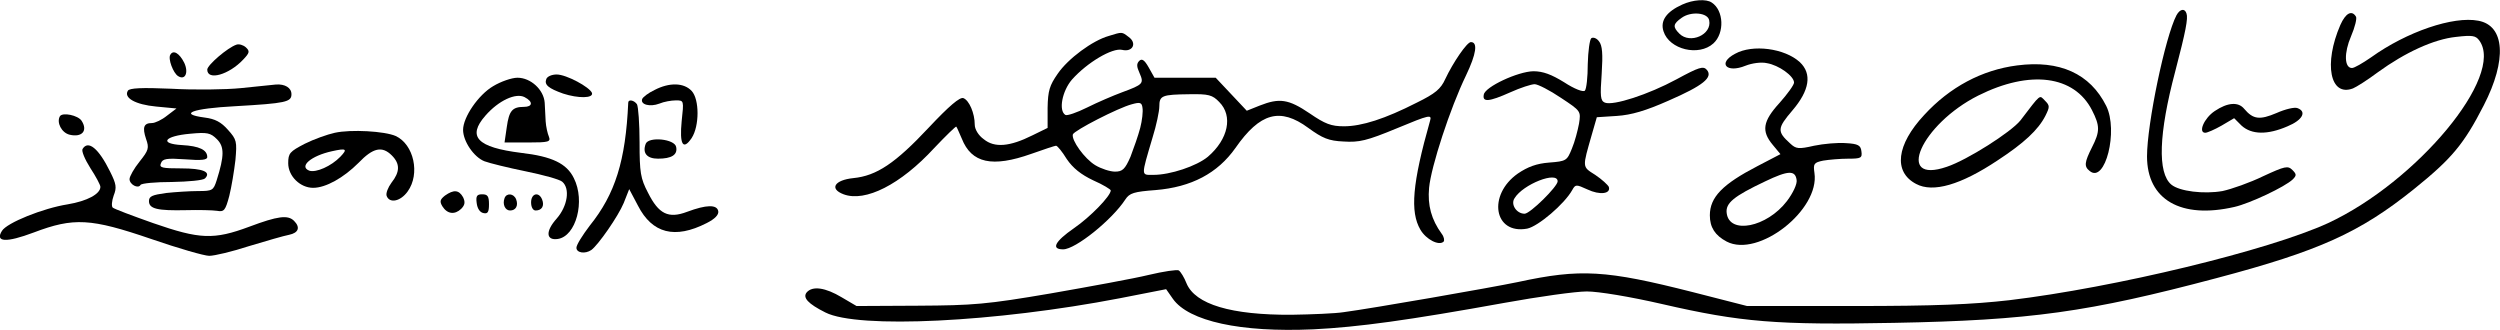 <?xml version="1.0" standalone="no"?>
<!DOCTYPE svg PUBLIC "-//W3C//DTD SVG 20010904//EN"
 "http://www.w3.org/TR/2001/REC-SVG-20010904/DTD/svg10.dtd">
<svg version="1.0" xmlns="http://www.w3.org/2000/svg"
 width="772pt" height="102pt" viewBox="0 0 772 102"
 preserveAspectRatio="xMidYMid meet">

<g transform="translate(0,102) scale(0.1,-0.1)"
fill="#000000" stroke="none">
<path d="M5195 1006 c-49 -22 -69 -50 -58 -83 18 -56 109 -78 154 -37 35 32
32 102 -5 126 -17 12 -58 9 -91 -6z m83 -49 c9 -44 -59 -74 -92 -41 -21 21
-20 30 7 49 29 21 81 16 85 -8z"/>
<path d="M6721 973 c-35 -67 -91 -336 -91 -436 0 -134 105 -194 270 -156 48
11 156 62 180 85 12 12 12 16 -1 29 -14 14 -23 12 -90 -19 -41 -20 -98 -40
-126 -46 -57 -10 -133 -1 -158 20 -43 36 -39 157 12 349 33 126 40 164 35 179
-5 17 -20 15 -31 -5z"/>
<path d="M7227 943 c-52 -120 -32 -223 39 -196 10 4 45 26 77 50 84 61 173
102 241 109 51 6 61 4 72 -11 80 -109 -192 -436 -467 -564 -183 -84 -658 -199
-984 -238 -114 -13 -229 -18 -480 -18 l-330 0 -168 43 c-268 68 -346 73 -540
31 -87 -18 -448 -81 -538 -93 -25 -4 -98 -7 -161 -8 -186 -1 -297 32 -324 97
-7 18 -18 36 -24 40 -5 3 -47 -3 -93 -14 -45 -11 -182 -36 -302 -57 -199 -34
-239 -37 -410 -38 l-190 -1 -46 27 c-50 30 -90 36 -108 15 -13 -16 4 -35 58
-62 101 -51 525 -30 909 44 l143 28 21 -30 c49 -69 209 -104 433 -94 141 7
293 28 592 82 105 19 219 35 253 35 36 0 133 -16 233 -39 243 -56 353 -65 716
-58 421 8 600 33 995 138 318 84 443 141 609 274 118 95 155 139 217 260 72
140 65 246 -17 261 -77 15 -221 -34 -331 -113 -26 -18 -52 -33 -59 -33 -24 0
-25 47 -3 98 12 28 19 56 15 61 -13 21 -32 10 -48 -26z"/>
<path d="M3424 909 c-50 -14 -126 -70 -158 -117 -25 -36 -30 -52 -31 -105 l0
-62 -47 -23 c-70 -35 -117 -39 -150 -12 -17 12 -28 31 -28 45 0 35 -17 75 -35
82 -11 4 -44 -24 -107 -91 -103 -110 -161 -149 -233 -156 -58 -6 -75 -33 -30
-50 67 -25 176 30 280 143 36 38 67 68 68 66 2 -2 9 -19 17 -37 30 -76 94 -90
215 -47 39 14 73 25 76 25 4 0 19 -18 33 -41 19 -28 44 -48 82 -66 30 -13 54
-28 54 -31 0 -17 -63 -82 -114 -117 -59 -41 -71 -65 -33 -65 38 0 151 91 192
154 13 20 27 24 93 29 111 9 192 52 247 130 76 109 138 126 225 62 44 -32 63
-40 109 -42 48 -3 71 2 165 41 101 42 108 43 102 23 -55 -194 -62 -281 -30
-336 18 -31 58 -51 72 -37 3 4 1 15 -6 24 -32 44 -44 88 -39 142 6 65 65 246
114 347 32 67 37 103 15 103 -12 0 -55 -63 -79 -114 -14 -31 -31 -45 -88 -73
-98 -50 -170 -73 -225 -73 -39 0 -58 7 -106 40 -65 44 -93 48 -154 24 l-40
-16 -48 51 -48 51 -95 0 -94 0 -18 32 c-13 23 -21 28 -29 20 -9 -9 -8 -18 1
-38 14 -32 11 -35 -54 -59 -27 -10 -76 -31 -108 -47 -32 -16 -62 -26 -67 -23
-22 13 -10 74 20 109 47 53 125 99 155 92 33 -8 47 21 20 40 -21 16 -19 16
-61 3z m341 -204 c43 -43 28 -115 -35 -169 -35 -29 -116 -56 -168 -56 -39 0
-39 -7 -3 115 12 38 21 82 21 96 0 34 8 37 93 38 59 1 71 -2 92 -24z m-244
-80 c-6 -23 -20 -63 -30 -89 -17 -39 -25 -46 -48 -46 -15 0 -43 9 -61 20 -33
20 -74 77 -69 95 4 12 140 82 182 93 25 7 31 6 33 -11 2 -11 -1 -39 -7 -62z"/>
<path d="M4914 902 c-5 -4 -10 -40 -11 -80 0 -40 -4 -77 -9 -82 -5 -5 -32 5
-64 26 -39 24 -65 34 -95 34 -48 -1 -149 -48 -153 -72 -5 -24 15 -23 82 7 31
14 65 25 75 25 10 0 47 -19 81 -42 62 -41 62 -41 56 -80 -4 -21 -13 -56 -22
-77 -15 -37 -17 -39 -70 -43 -39 -3 -66 -13 -97 -34 -94 -66 -74 -189 29 -170
34 7 115 76 139 119 10 18 12 18 47 2 38 -18 73 -14 66 8 -3 6 -21 23 -42 37
-41 26 -40 21 -10 126 l15 52 62 4 c45 3 89 16 159 47 108 47 138 72 119 95
-11 13 -24 9 -94 -29 -87 -47 -195 -82 -221 -72 -14 6 -15 19 -10 89 4 62 2
87 -8 100 -7 10 -18 14 -24 10z m-104 -442 c0 -16 -85 -100 -102 -100 -25 0
-44 29 -31 48 26 43 133 85 133 52z"/>
<path d="M730 882 c-27 -9 -90 -63 -90 -77 0 -35 67 -16 111 31 20 21 21 26 8
38 -8 7 -21 11 -29 8z"/>
<path d="M5358 854 c-55 -29 -27 -61 32 -37 20 8 49 12 66 8 37 -6 84 -40 84
-60 0 -7 -20 -35 -45 -63 -52 -57 -56 -87 -21 -129 l24 -29 -71 -37 c-108 -56
-147 -96 -147 -152 0 -37 16 -62 52 -81 98 -51 288 98 271 212 -4 28 -2 32 27
38 18 3 53 6 77 6 40 0 44 2 41 23 -2 18 -10 23 -48 25 -25 2 -69 -2 -98 -8
-48 -11 -56 -10 -74 7 -41 37 -40 47 7 102 53 62 61 113 23 149 -47 43 -146
56 -200 26z m190 -390 c2 -12 -11 -40 -30 -65 -62 -81 -178 -104 -186 -37 -4
31 22 52 119 98 71 34 93 35 97 4z"/>
<path d="M526 851 c-8 -12 9 -57 24 -66 22 -14 33 11 19 41 -15 30 -34 41 -43
25z"/>
<path d="M6229 818 c-109 -14 -208 -67 -287 -153 -86 -92 -96 -176 -25 -213
52 -28 138 -3 252 73 81 53 125 94 147 137 14 28 14 32 -1 47 -18 18 -11 24
-76 -61 -29 -36 -164 -122 -227 -143 -162 -56 -80 131 97 220 160 80 296 62
351 -45 25 -49 25 -66 0 -115 -23 -46 -25 -59 -7 -73 48 -40 89 125 51 201
-50 100 -144 142 -275 125z"/>
<path d="M1687 776 c-7 -18 7 -29 52 -45 46 -15 94 -15 89 2 -7 18 -79 57
-109 57 -15 0 -29 -6 -32 -14z"/>
<path d="M1523 754 c-46 -27 -93 -96 -93 -135 0 -35 33 -84 66 -97 16 -6 73
-20 127 -31 54 -11 105 -25 113 -32 25 -21 17 -75 -17 -114 -35 -39 -33 -68 3
-63 57 8 86 117 50 188 -22 45 -67 67 -163 78 -136 17 -167 50 -110 115 41 47
94 71 121 57 27 -14 25 -30 -2 -30 -36 0 -46 -12 -53 -62 l-7 -48 72 0 c65 0
71 2 65 18 -4 9 -9 31 -10 47 -1 17 -2 43 -3 58 -3 40 -43 77 -84 77 -18 0
-52 -12 -75 -26z"/>
<path d="M745 748 c-49 -5 -147 -6 -216 -2 -92 4 -129 2 -134 -6 -14 -22 23
-43 87 -49 l63 -6 -29 -22 c-16 -13 -37 -23 -47 -23 -25 0 -30 -13 -18 -49 10
-28 8 -35 -20 -70 -17 -21 -31 -46 -31 -54 0 -17 27 -31 34 -18 3 5 47 9 97 9
51 1 96 5 102 11 20 20 -6 31 -73 31 -60 0 -69 2 -63 16 5 14 18 16 75 12 50
-4 68 -2 68 7 0 22 -24 34 -78 37 -72 4 -55 28 25 35 53 5 63 3 83 -17 23 -23
23 -51 -1 -127 -10 -31 -13 -33 -57 -33 -26 0 -71 -3 -99 -6 -43 -6 -53 -10
-53 -25 0 -24 26 -30 115 -28 39 1 81 0 95 -2 22 -4 26 1 38 46 7 28 15 77 19
111 5 57 4 63 -23 93 -21 24 -40 34 -72 38 -83 11 -39 28 94 35 157 9 174 13
174 37 0 20 -20 32 -48 30 -9 -1 -57 -6 -107 -11z"/>
<path d="M2021 742 c-19 -9 -36 -22 -38 -28 -6 -17 24 -25 53 -14 14 6 37 10
51 10 25 0 25 0 18 -64 -7 -72 4 -92 31 -52 24 37 24 119 0 145 -24 26 -69 27
-115 3z"/>
<path d="M1940 703 c-8 -179 -40 -282 -119 -380 -22 -29 -41 -59 -41 -68 0
-16 27 -20 46 -7 21 15 83 104 100 145 l17 43 27 -51 c44 -86 114 -104 212
-54 26 13 38 26 36 37 -4 21 -37 20 -96 -2 -58 -22 -88 -7 -121 59 -23 44 -26
62 -26 155 0 58 -4 111 -8 118 -9 13 -27 16 -27 5z"/>
<path d="M6839 677 c-33 -22 -52 -67 -29 -67 6 0 29 10 50 22 l39 23 23 -23
c31 -28 80 -29 142 -2 46 19 60 45 31 56 -9 4 -38 -3 -65 -15 -52 -22 -72 -20
-100 13 -18 22 -51 20 -91 -7z"/>
<path d="M185 661 c-11 -19 5 -51 30 -57 38 -9 57 12 37 43 -11 17 -59 27 -67
14z"/>
<path d="M1034 610 c-23 -5 -65 -20 -93 -34 -46 -24 -51 -29 -51 -60 0 -40 37
-76 77 -76 39 0 94 31 140 77 45 47 73 53 103 23 26 -26 25 -51 -1 -84 -11
-15 -18 -33 -15 -41 9 -24 43 -17 65 14 39 54 19 145 -37 171 -34 15 -138 21
-188 10z m17 -74 c-28 -29 -75 -50 -96 -43 -33 13 6 46 70 60 45 10 49 7 26
-17z"/>
<path d="M1994 576 c-11 -29 4 -46 38 -46 42 0 61 12 56 36 -4 25 -85 33 -94
10z"/>
<path d="M255 560 c-4 -6 7 -32 24 -59 17 -26 31 -52 31 -58 0 -22 -41 -44
-101 -54 -76 -12 -188 -57 -203 -82 -22 -35 13 -37 98 -5 124 47 176 44 363
-20 84 -29 164 -52 179 -52 16 0 71 13 123 30 53 16 108 32 124 35 29 6 35 23
15 43 -19 19 -50 15 -138 -18 -110 -41 -153 -39 -297 11 -65 23 -121 44 -125
48 -4 4 -3 20 3 37 10 25 8 36 -11 74 -36 73 -68 98 -85 70z"/>
<path d="M1374 416 c-15 -12 -17 -18 -8 -33 15 -24 38 -27 58 -8 12 12 13 21
6 36 -13 23 -29 24 -56 5z"/>
<path d="M1472 393 c2 -17 10 -29 21 -31 13 -3 17 3 17 27 0 25 -4 31 -21 31
-16 0 -20 -5 -17 -27z"/>
<path d="M1558 408 c-7 -19 2 -38 17 -38 18 0 26 15 19 34 -7 19 -30 21 -36 4z"/>
<path d="M1640 395 c0 -15 6 -25 14 -25 19 0 28 14 20 34 -10 25 -34 19 -34
-9z"/>
</g>
</svg>
